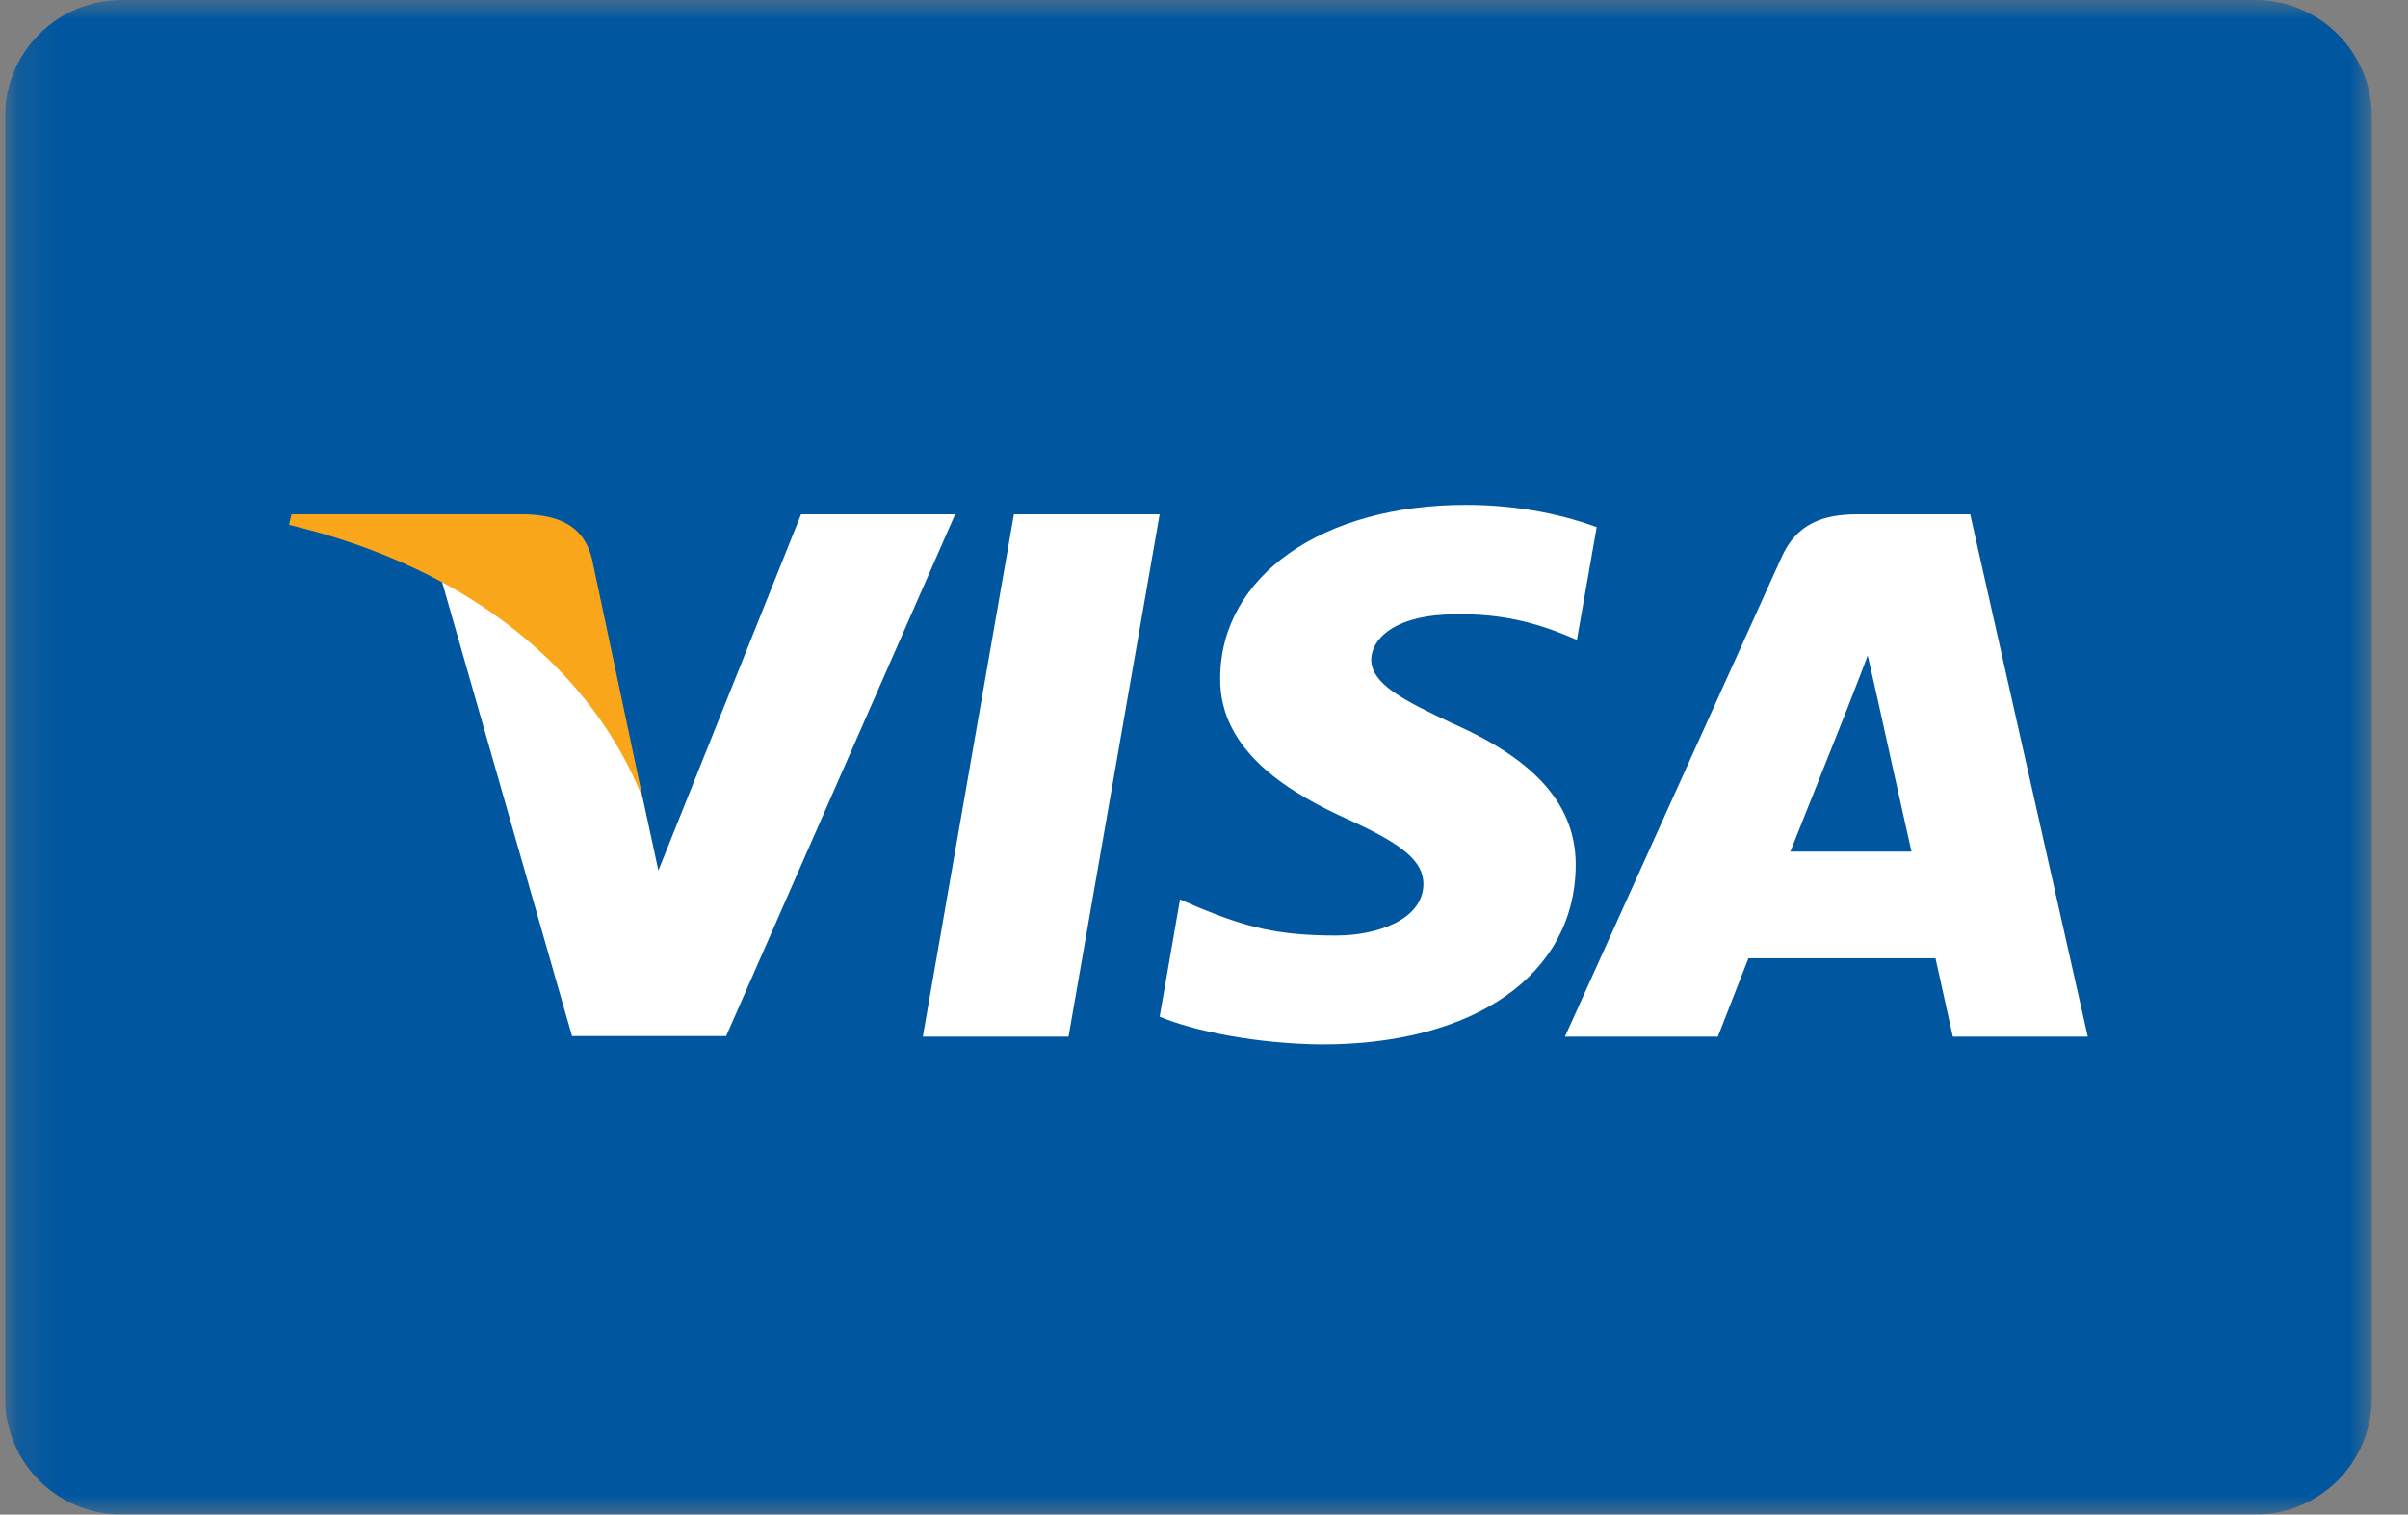 <svg width="62" height="39" viewBox="0 0 62 39" fill="none" xmlns="http://www.w3.org/2000/svg">
<rect x="0" y="0" width="62" height="39" fill="#808080" stroke="none"/>
<g clip-path="url(#clip0_2_1035)">
<mask id="mask0_2_1035" style="mask-type:luminance" maskUnits="userSpaceOnUse" x="0" y="0" width="62" height="39">
<path d="M61.13 0H0.13V39H61.13V0Z" fill="white"/>
</mask>
<g mask="url(#mask0_2_1035)">
<path d="M58.068 0H3.13C1.473 0 0.13 1.343 0.13 3V36C0.13 37.657 1.473 39 3.13 39H58.068C59.724 39 61.068 37.657 61.068 36V3C61.068 1.343 59.724 0 58.068 0Z" fill="#00579F"/>
<path d="M27.512 26.693H23.76L26.106 13.243H29.858L27.512 26.693Z" fill="white"/>
<path d="M41.111 13.573C40.371 13.3 39.198 13 37.746 13C34.042 13 31.433 14.831 31.417 17.45C31.386 19.381 33.285 20.454 34.705 21.098C36.156 21.756 36.65 22.186 36.65 22.773C36.635 23.674 35.477 24.089 34.397 24.089C32.899 24.089 32.096 23.875 30.877 23.374L30.383 23.159L29.858 26.178C30.737 26.549 32.359 26.879 34.042 26.894C37.978 26.894 40.541 25.091 40.571 22.301C40.586 20.77 39.584 19.596 37.422 18.638C36.11 18.022 35.306 17.607 35.306 16.978C35.322 16.405 35.986 15.819 37.467 15.819C38.687 15.79 39.583 16.062 40.262 16.334L40.601 16.477L41.111 13.573Z" fill="white"/>
<path d="M46.097 21.928C46.406 21.156 47.595 18.165 47.595 18.165C47.58 18.194 47.904 17.378 48.089 16.878L48.351 18.036C48.351 18.036 49.062 21.256 49.216 21.928C48.63 21.928 46.839 21.928 46.097 21.928ZM50.728 13.243H47.827C46.932 13.243 46.252 13.486 45.866 14.359L40.293 26.693H44.23C44.23 26.693 44.878 25.033 45.017 24.675C45.449 24.675 49.278 24.675 49.834 24.675C49.941 25.147 50.281 26.693 50.281 26.693H53.755L50.728 13.243Z" fill="white"/>
<path d="M20.626 13.243L16.952 22.415L16.55 20.555C15.871 18.408 13.741 16.076 11.363 14.917L14.729 26.679H18.696L24.593 13.243H20.626Z" fill="white"/>
<path d="M13.54 13.243H7.504L7.442 13.515C12.151 14.631 15.269 17.322 16.55 20.555L15.238 14.374C15.022 13.515 14.358 13.272 13.54 13.243Z" fill="#FAA61A"/>
</g>
</g>
<defs>
<clipPath id="clip0_2_1035">
<rect width="61" height="39" fill="white" transform="translate(0.13)"/>
</clipPath>
</defs>
</svg>

